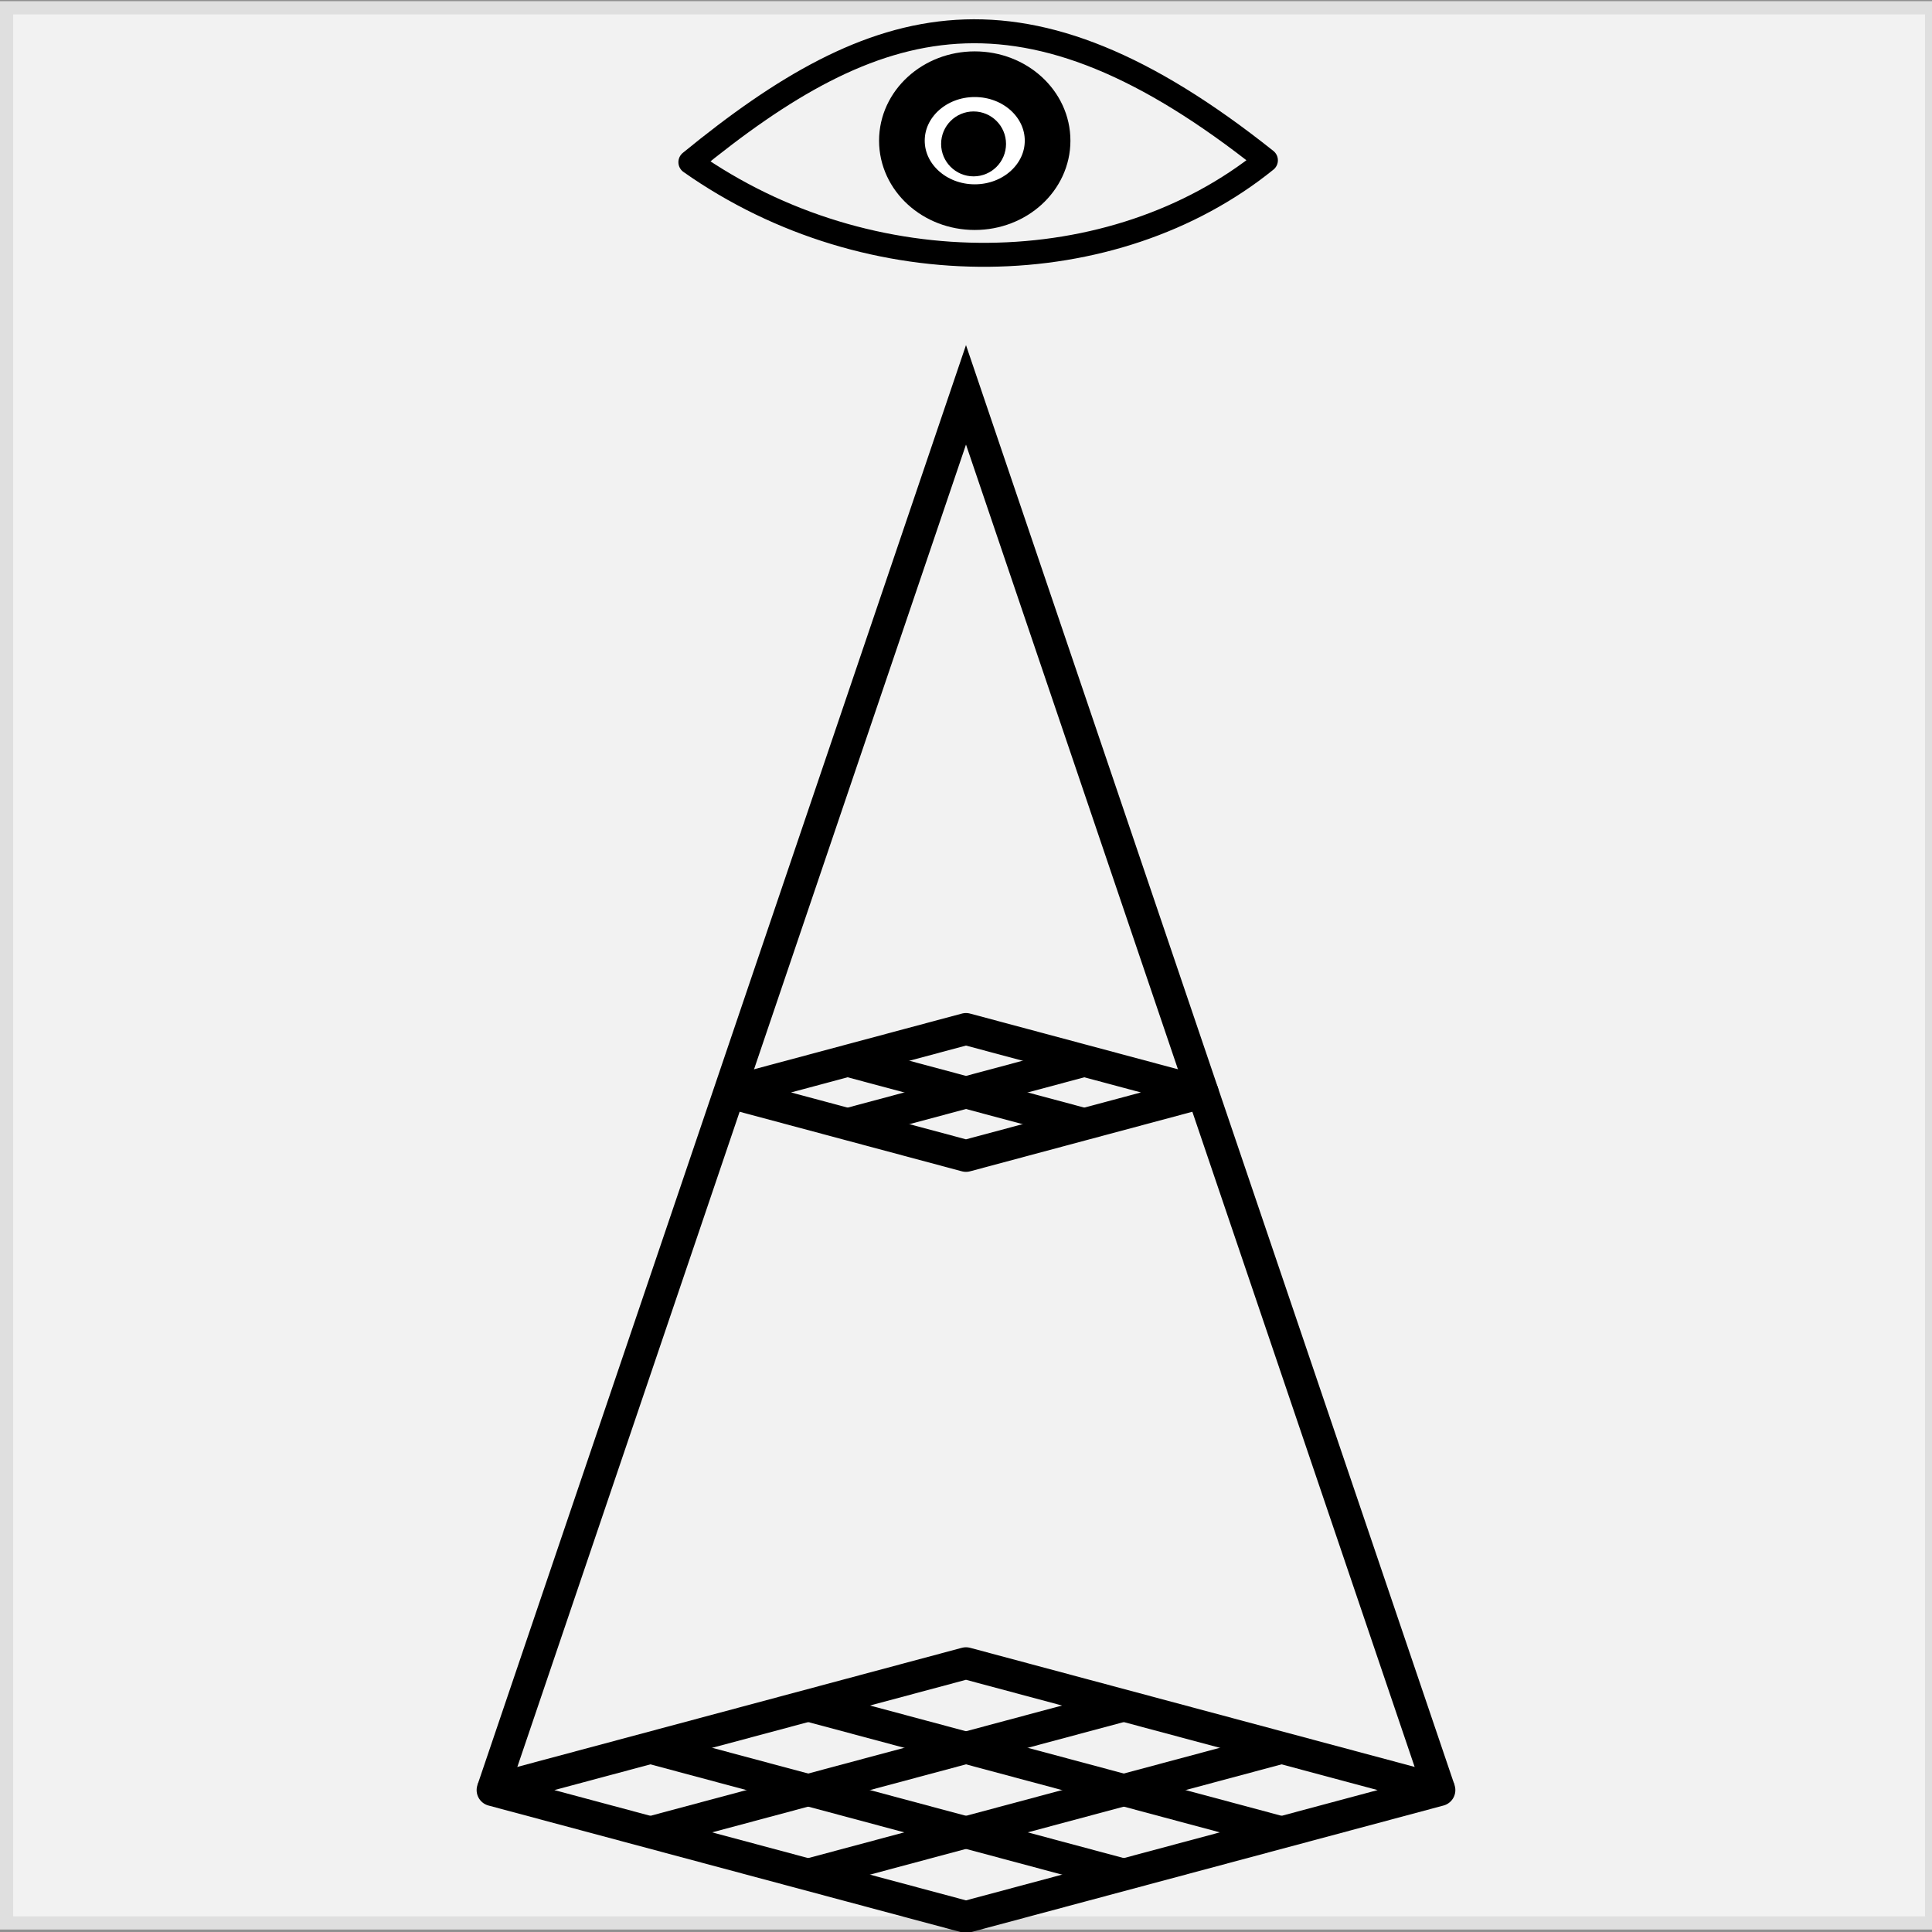 <?xml version="1.0" encoding="UTF-8" standalone="no"?>
<!-- Created with Inkscape (http://www.inkscape.org/) -->

<svg
   xmlns:dc="http://purl.org/dc/elements/1.1/"
   xmlns:cc="http://creativecommons.org/ns#"
   xmlns:rdf="http://www.w3.org/1999/02/22-rdf-syntax-ns#"
   xmlns:svg="http://www.w3.org/2000/svg"
   xmlns="http://www.w3.org/2000/svg"
   xmlns:sodipodi="http://sodipodi.sourceforge.net/DTD/sodipodi-0.dtd"
   xmlns:inkscape="http://www.inkscape.org/namespaces/inkscape"
   width="554"
   height="554"
   viewBox="0 0 146.579 146.579"
   version="1.1"
   id="svg8"
   inkscape:version="0.92.4 (5da689c313, 2019-01-14)"
   sodipodi:docname="logo.svg"
   inkscape:export-filename="C:\Users\simone\Documents\personal-ita\og.png"
   inkscape:export-xdpi="207.94"
   inkscape:export-ydpi="207.94">
  <rect x="0" y="0" width="146.579" height="146.579" fill="#808080" stroke="none"/>
  <defs
     id="defs2">
    <pattern
       patternUnits="userSpaceOnUse"
       width="34.953"
       height="20.54"
       patternTransform="matrix(0.265,0,0,0.265,92.827,93.993)"
       id="pattern11413">
      <path
         inkscape:connector-curvature="0"
         id="path10606"
         d="M 0.156,20.27 34.797,0.27"
         style="fill:none;stroke:#000000;stroke-width:0.624;stroke-linecap:butt;stroke-linejoin:miter;stroke-miterlimit:4;stroke-dasharray:none;stroke-opacity:1" />
    </pattern>
    <pattern
       patternUnits="userSpaceOnUse"
       width="34.953"
       height="20.54"
       patternTransform="matrix(0.265,0,0,0.265,92.827,93.993)"
       id="pattern11413-0">
      <path
         inkscape:connector-curvature="0"
         id="path10606-5"
         d="M 0.156,20.27 34.797,0.27"
         style="fill:none;stroke:#000000;stroke-width:0.624;stroke-linecap:butt;stroke-linejoin:miter;stroke-miterlimit:4;stroke-dasharray:none;stroke-opacity:1" />
    </pattern>
    <pattern
       patternUnits="userSpaceOnUse"
       width="34.953"
       height="20.54"
       patternTransform="matrix(0.265,0,0,0.265,92.827,93.993)"
       id="pattern11413-0-6">
      <path
         inkscape:connector-curvature="0"
         id="path10606-5-2"
         d="M 0.156,20.27 34.797,0.27"
         style="fill:none;stroke:#000000;stroke-width:0.624;stroke-linecap:butt;stroke-linejoin:miter;stroke-miterlimit:4;stroke-dasharray:none;stroke-opacity:1" />
    </pattern>
    <pattern
       patternUnits="userSpaceOnUse"
       width="34.953"
       height="20.54"
       patternTransform="matrix(0.265,0,0,0.265,92.827,93.993)"
       id="pattern11413-0-6-6">
      <path
         inkscape:connector-curvature="0"
         id="path10606-5-2-8"
         d="M 0.156,20.27 34.797,0.27"
         style="fill:none;stroke:#000000;stroke-width:0.624;stroke-linecap:butt;stroke-linejoin:miter;stroke-miterlimit:4;stroke-dasharray:none;stroke-opacity:1" />
    </pattern>
    <pattern
       patternUnits="userSpaceOnUse"
       width="34.953"
       height="20.54"
       patternTransform="matrix(0.265,0,0,0.265,92.827,93.993)"
       id="pattern11413-0-63">
      <path
         inkscape:connector-curvature="0"
         id="path10606-5-8"
         d="M 0.156,20.27 34.797,0.27"
         style="fill:none;stroke:#000000;stroke-width:0.624;stroke-linecap:butt;stroke-linejoin:miter;stroke-miterlimit:4;stroke-dasharray:none;stroke-opacity:1" />
    </pattern>
    <pattern
       patternUnits="userSpaceOnUse"
       width="34.953"
       height="20.54"
       patternTransform="matrix(0.265,0,0,0.265,92.827,93.993)"
       id="pattern11413-2">
      <path
         inkscape:connector-curvature="0"
         id="path10606-2"
         d="M 0.156,20.27 34.797,0.27"
         style="fill:none;stroke:#000000;stroke-width:0.624;stroke-linecap:butt;stroke-linejoin:miter;stroke-miterlimit:4;stroke-dasharray:none;stroke-opacity:1" />
    </pattern>
    <pattern
       patternUnits="userSpaceOnUse"
       width="34.953"
       height="20.54"
       patternTransform="matrix(0.265,0,0,0.265,92.827,93.993)"
       id="pattern11413-0-8">
      <path
         inkscape:connector-curvature="0"
         id="path10606-5-85"
         d="M 0.156,20.27 34.797,0.27"
         style="fill:none;stroke:#000000;stroke-width:0.624;stroke-linecap:butt;stroke-linejoin:miter;stroke-miterlimit:4;stroke-dasharray:none;stroke-opacity:1" />
    </pattern>
    <pattern
       patternUnits="userSpaceOnUse"
       width="34.953"
       height="20.54"
       patternTransform="matrix(0.265,0,0,0.265,92.827,93.993)"
       id="pattern11413-0-6-7">
      <path
         inkscape:connector-curvature="0"
         id="path10606-5-2-9"
         d="M 0.156,20.27 34.797,0.27"
         style="fill:none;stroke:#000000;stroke-width:0.624;stroke-linecap:butt;stroke-linejoin:miter;stroke-miterlimit:4;stroke-dasharray:none;stroke-opacity:1" />
    </pattern>
    <pattern
       patternUnits="userSpaceOnUse"
       width="34.953"
       height="20.54"
       patternTransform="matrix(0.265,0,0,0.265,92.827,93.993)"
       id="pattern11413-0-4">
      <path
         inkscape:connector-curvature="0"
         id="path10606-5-6"
         d="M 0.156,20.27 34.797,0.27"
         style="fill:none;stroke:#000000;stroke-width:0.624;stroke-linecap:butt;stroke-linejoin:miter;stroke-miterlimit:4;stroke-dasharray:none;stroke-opacity:1" />
    </pattern>
    <pattern
       patternUnits="userSpaceOnUse"
       width="34.953"
       height="20.54"
       patternTransform="matrix(0.265,0,0,0.265,92.827,93.993)"
       id="pattern11413-1">
      <path
         inkscape:connector-curvature="0"
         id="path10606-0"
         d="M 0.156,20.27 34.797,0.27"
         style="fill:none;stroke:#000000;stroke-width:0.624;stroke-linecap:butt;stroke-linejoin:miter;stroke-miterlimit:4;stroke-dasharray:none;stroke-opacity:1" />
    </pattern>
  </defs>
  <sodipodi:namedview
     id="base"
     pagecolor="#ffffff"
     bordercolor="#666666"
     borderopacity="1.0"
     inkscape:pageopacity="0.0"
     inkscape:pageshadow="2"
     inkscape:zoom="0.70710678"
     inkscape:cx="992.09161"
     inkscape:cy="296.58701"
     inkscape:document-units="mm"
     inkscape:current-layer="layer2"
     showgrid="true"
     inkscape:window-width="2560"
     inkscape:window-height="1330"
     inkscape:window-x="-12"
     inkscape:window-y="-12"
     inkscape:window-maximized="1"
     fit-margin-top="0"
     fit-margin-left="0"
     fit-margin-right="0"
     fit-margin-bottom="-0.7"
     units="px" />
  <g
     inkscape:groupmode="layer"
     id="layer2"
     inkscape:label="cornice">
    <rect
       style="opacity:1;fill:#f2f2f2;fill-opacity:1;stroke:#b3b3b3;stroke-width:2;stroke-linecap:round;stroke-linejoin:round;stroke-miterlimit:14;stroke-dasharray:none;stroke-opacity:0.307;paint-order:stroke markers fill"
       id="rect26916"
       width="147.052"
       height="146.303"
       x="104.295"
       y="-40.106"
       transform="translate(-104.295,40.195)" />
  </g>
  <g
     inkscape:label="Layer 1"
     inkscape:groupmode="layer"
     id="layer1"
     transform="translate(-104.295,40.195)">
    <g
       id="g26912"
       transform="translate(36.23)">
      <path
         inkscape:connector-curvature="0"
         id="path26828"
         d="m 141.354,105.24 35.915,-9.623 -35.915,-9.623 -35.915,9.623 z"
         style="fill:none;stroke:#000000;stroke-width:2.425;stroke-linecap:butt;stroke-linejoin:round;stroke-miterlimit:4;stroke-dasharray:none;stroke-opacity:1" />
      <path
         style="fill:none;stroke:#000000;stroke-width:2.425;stroke-linecap:butt;stroke-linejoin:round;stroke-miterlimit:4;stroke-dasharray:none;stroke-opacity:1"
         d="m 123.396,42.688 17.957,4.812 17.957,-4.812 -17.957,-4.812 -17.957,4.812"
         id="path26855"
         inkscape:connector-curvature="0" />
      <path
         style="fill:none;stroke:#000000;stroke-width:2.425;stroke-linecap:butt;stroke-linejoin:miter;stroke-miterlimit:4;stroke-dasharray:none;stroke-opacity:1"
         d="m 150.332,45.094 -17.957,-4.812"
         id="path26857"
         inkscape:connector-curvature="0" />
      <path
         style="fill:none;stroke:#000000;stroke-width:2.425;stroke-linecap:butt;stroke-linejoin:miter;stroke-miterlimit:4;stroke-dasharray:none;stroke-opacity:1"
         d="m 132.375,45.094 17.957,-4.812"
         id="path26859"
         inkscape:connector-curvature="0" />
      <path
         inkscape:connector-curvature="0"
         id="path26853"
         d="M 177.269,95.617 141.354,-10.24 105.439,95.617"
         style="fill:none;stroke:#000000;stroke-width:2.425;stroke-linecap:butt;stroke-linejoin:miter;stroke-miterlimit:4;stroke-dasharray:none;stroke-opacity:1" />
      <path
         inkscape:connector-curvature="0"
         id="path26874"
         d="M 153.325,102.032 117.411,92.409"
         style="fill:none;stroke:#000000;stroke-width:2.425;stroke-linecap:butt;stroke-linejoin:miter;stroke-miterlimit:4;stroke-dasharray:none;stroke-opacity:1" />
      <path
         inkscape:connector-curvature="0"
         id="path26876"
         d="M 165.297,98.824 129.382,89.201"
         style="fill:none;stroke:#000000;stroke-width:2.425;stroke-linecap:butt;stroke-linejoin:miter;stroke-miterlimit:4;stroke-dasharray:none;stroke-opacity:1" />
      <path
         inkscape:connector-curvature="0"
         id="path26878"
         d="m 129.382,102.032 35.915,-9.623"
         style="fill:none;stroke:#000000;stroke-width:2.425;stroke-linecap:butt;stroke-linejoin:miter;stroke-miterlimit:4;stroke-dasharray:none;stroke-opacity:1" />
      <path
         inkscape:connector-curvature="0"
         id="path26882"
         d="m 117.411,98.824 35.915,-9.623"
         style="fill:none;stroke:#000000;stroke-width:2.425;stroke-linecap:butt;stroke-linejoin:miter;stroke-miterlimit:4;stroke-dasharray:none;stroke-opacity:1" />
      <path
         sodipodi:nodetypes="ccc"
         inkscape:connector-curvature="0"
         id="path26884"
         d="m 120.444,-27.891 c 13.636,9.609 32.136,9.177 43.664,-0.142 -18.4,-14.655 -29.576,-11.388 -43.664,0.142 z"
         style="fill:none;stroke:#000000;stroke-width:1.819;stroke-linecap:round;stroke-linejoin:round;stroke-miterlimit:14;stroke-dasharray:none;stroke-opacity:1;paint-order:stroke markers fill" />
      <ellipse
         ry="5.043"
         rx="5.527"
         cy="-29.522"
         cx="142.018"
         id="path26886"
         style="opacity:1;fill:#ffffff;fill-opacity:1;stroke:#000000;stroke-width:3.464;stroke-linecap:round;stroke-linejoin:round;stroke-miterlimit:14;stroke-dasharray:none;stroke-opacity:1;paint-order:stroke markers fill" />
      <circle
         r="1.859"
         cy="-29.277"
         cx="141.929"
         id="path26898"
         style="opacity:1;fill:#000000;fill-opacity:1;stroke:#000000;stroke-width:1.207;stroke-linecap:round;stroke-linejoin:round;stroke-miterlimit:14;stroke-dasharray:none;stroke-opacity:1;paint-order:stroke markers fill" />
    </g>
  </g>
</svg>
